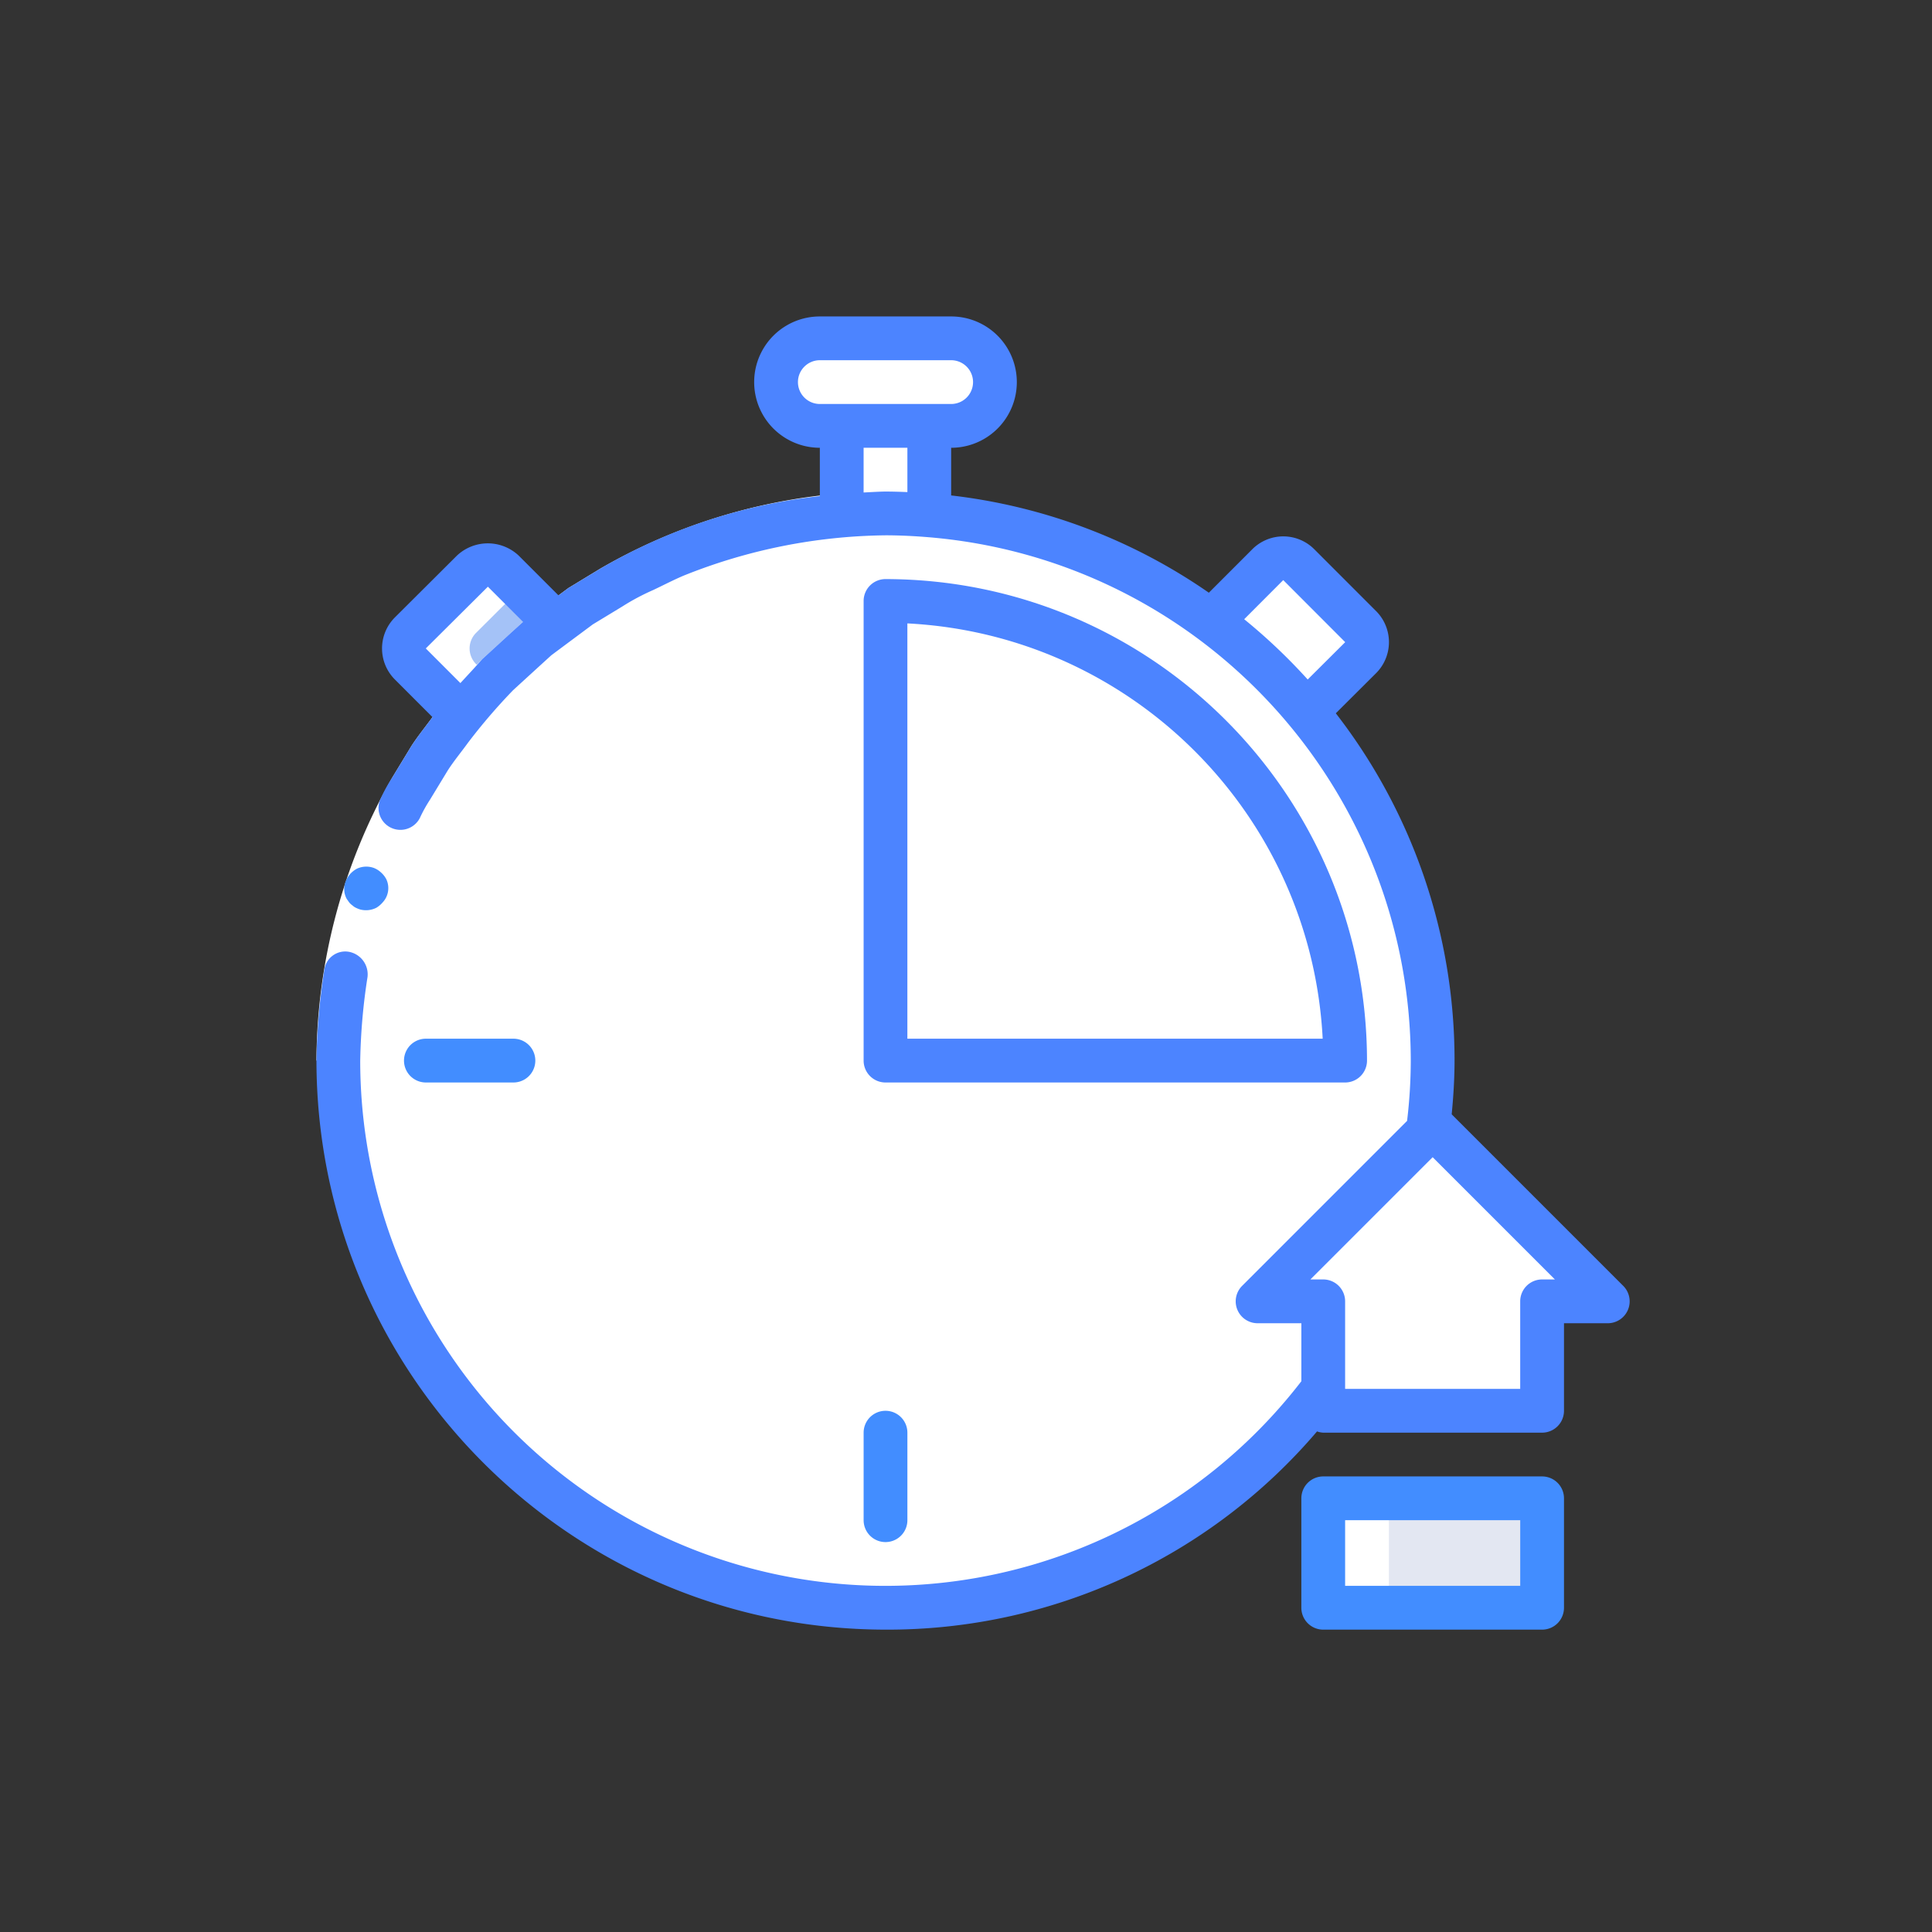 <svg xmlns="http://www.w3.org/2000/svg" width="116" height="116" viewBox="0 0 116 116">
    <rect x="0" y="0" width="116" height="116" fill="#333333" stroke="none"/>
    <g fill="none" fill-rule="nonzero">
        <path fill="#FFF" d="M50.539 22.942h5.256v10.63h-5.256z"/>
        <path fill="#A4C2F7" d="M30.23 45.46l-5.592-5.592a1.324 1.324 0 0 1 0-1.866l3.718-3.706a1.324 1.324 0 0 1 1.866 0l5.684 5.684-5.677 5.48z"/>
        <path fill="#FFF" d="M70.204 39.822l5.92-5.92a1.309 1.309 0 0 1 1.853 0l3.719 3.719c.512.516.512 1.35 0 1.866l-5.763 5.749-5.729-5.414z"/>
        <path fill="#FFF" d="M86.02 63.68a32.848 32.848 0 0 1-32.853 32.852c-.657 0-1.314-.013-1.971-.066-17.346-1.04-30.882-15.41-30.882-32.787S33.85 31.932 51.196 30.893a24.714 24.714 0 0 1 1.97-.066A32.848 32.848 0 0 1 86.02 63.679z"/>
        <g fill="#FFF">
            <path d="M49.225 20.314h7.884a2.628 2.628 0 1 1 0 5.257h-7.884a2.628 2.628 0 1 1 0-5.257z"/>
        </g>
        <g>
            <path fill="#FFF" d="M80.763 63.68H53.167V36.082C68.4 36.1 80.747 48.445 80.763 63.68z"/>
            <path fill="#E3E7F2" d="M79.45 89.962h13.14v6.57H79.45z"/>
            <path fill="#FFF" d="M96.532 78.135H92.59v6.57H79.449v-6.57h-3.943L86.02 67.622z"/>
        </g>
        <g fill="#FFF">
            <path d="M79.449 89.962h3.942v6.57h-3.942zM51.196 96.466c.657.053 1.314.066 1.97.066.686 0 1.366-.021 2.04-.063-.022-.002-.045-.001-.068-.003a32.84 32.84 0 0 1-23.494-53.534l-3.064-3.064a1.325 1.325 0 0 1 0-1.866l2.679-2.67-1.037-1.036a1.324 1.324 0 0 0-1.866 0l-3.718 3.706a1.325 1.325 0 0 0 0 1.866l3.064 3.064a32.842 32.842 0 0 0 23.494 53.534z"/>
        </g>
        <g>
            <path fill="#FFF" d="M19 63.68a34.605 34.605 0 0 1 4.537-16.97l1.165-1.918c.407-.626.882-1.206 1.322-1.81a37.57 37.57 0 0 1 2.922-3.398l1.653-1.515.83-.753.898-.673 1.8-1.336 1.917-1.165a34.473 34.473 0 0 1 17.123-4.63v2.629a33.398 33.398 0 0 0-12.108 2.416c-.635.266-1.246.591-1.871.882-.632.278-1.242.604-1.824.975l-1.77 1.074-1.662 1.236-.83.619-.765.697-1.528 1.398c-.96.992-1.86 2.04-2.696 3.139-.405.558-.847 1.092-1.222 1.67l-1.075 1.77a31.971 31.971 0 0 0-4.188 15.662H19z"/>
            <path fill="#4C84FF" d="M19.472 58.241A38.781 38.781 0 0 0 19 63.679c.021 18.861 15.306 34.146 34.167 34.167a33.864 33.864 0 0 0 25.91-11.902c.119.043.244.069.372.075h13.14a1.314 1.314 0 0 0 1.315-1.314v-5.256h2.628a1.314 1.314 0 0 0 .929-2.244l-10.3-10.3c.103-1.065.172-2.142.172-3.226a33.984 33.984 0 0 0-7.129-20.852l2.42-2.411a2.636 2.636 0 0 0 0-3.724l-3.718-3.72a2.628 2.628 0 0 0-3.711 0l-2.614 2.615a33.954 33.954 0 0 0-15.472-5.84v-2.862a3.942 3.942 0 0 0 0-7.885h-7.885a3.942 3.942 0 0 0 0 7.885v2.902a33.394 33.394 0 0 0-13.18 4.355l-1.917 1.165-.594.441-2.38-2.38a2.705 2.705 0 0 0-3.724-.003l-3.722 3.708a2.637 2.637 0 0 0 .002 3.724l2.259 2.26c-.424.577-.876 1.135-1.266 1.735l-1.165 1.917c-.249.382-.47.782-.661 1.195a1.314 1.314 0 0 0 2.33 1.216c.176-.383.38-.751.61-1.103l1.075-1.77c.375-.578.817-1.111 1.222-1.67a34.945 34.945 0 0 1 2.696-3.139l1.528-1.397.766-.698.83-.619 1.661-1.235 1.77-1.074a13.55 13.55 0 0 1 1.824-.975c.625-.292 1.236-.616 1.871-.883a33.392 33.392 0 0 1 12.108-2.416c.886 0 1.76.046 2.628.118 16.331 1.383 28.889 15.031 28.91 31.42a30.826 30.826 0 0 1-.222 3.621l-9.905 9.906a1.314 1.314 0 0 0 .929 2.243h2.628v3.483A31.531 31.531 0 0 1 21.628 63.68c.03-1.682.176-3.36.439-5.022a1.378 1.378 0 0 0-1.1-1.507 1.265 1.265 0 0 0-1.495 1.091zm11.127-20.172l-1.653 1.516c-.424.484-.867.953-1.303 1.428l-2.078-2.08 3.728-3.707 2.113 2.112-.807.731zM47.91 22.942c0-.725.589-1.313 1.314-1.314h7.885a1.314 1.314 0 0 1 0 2.628h-7.885a1.315 1.315 0 0 1-1.314-1.314zm3.942 6.628v-2.685h2.629v2.661a34.442 34.442 0 0 0-1.314-.033c-.438.006-.876.036-1.315.057zm22.85 7.61l2.346-2.35 3.72 3.726-2.252 2.242a34.473 34.473 0 0 0-3.813-3.619zm11.317 32.3l7.34 7.34h-.77a1.314 1.314 0 0 0-1.314 1.315v5.256H80.763v-5.256a1.314 1.314 0 0 0-1.315-1.315h-.77l7.341-7.34z"/>
            <path fill="#428DFF" d="M21.16 54.362a.837.837 0 0 0 .207.142 1.9 1.9 0 0 0 .246.099c.33.09.683.054.988-.102a1.57 1.57 0 0 0 .377-.322c.35-.375.435-.926.216-1.39a1.412 1.412 0 0 0-.314-.402 1.353 1.353 0 0 0-.432-.274 1.336 1.336 0 0 0-1.008.04 1.464 1.464 0 0 0-.691.781c-.129.337-.105.713.065 1.032l.148.212c.057.07.124.132.197.184zM51.853 91.275a1.314 1.314 0 0 0 2.628 0V86.02a1.314 1.314 0 1 0-2.628 0v5.256zM30.827 64.994a1.314 1.314 0 0 0 0-2.629h-5.256a1.314 1.314 0 0 0 0 2.629h5.256z"/>
            <path fill="#4C84FF" d="M53.167 64.994h27.596a1.314 1.314 0 0 0 1.314-1.315c-.018-15.959-12.951-28.892-28.91-28.91a1.314 1.314 0 0 0-1.314 1.314V63.68a1.314 1.314 0 0 0 1.314 1.314zM54.48 37.43c13.475.691 24.244 11.46 24.936 24.935H54.48V37.43z"/>
            <path fill="#428DFF" d="M92.59 88.647H79.449a1.314 1.314 0 0 0-1.314 1.315v6.57a1.314 1.314 0 0 0 1.314 1.314h13.14a1.314 1.314 0 0 0 1.315-1.314v-6.57a1.314 1.314 0 0 0-1.314-1.315zm-1.314 6.57H80.763v-3.942h10.513v3.943z"/>
        </g>
    </g>
</svg>
